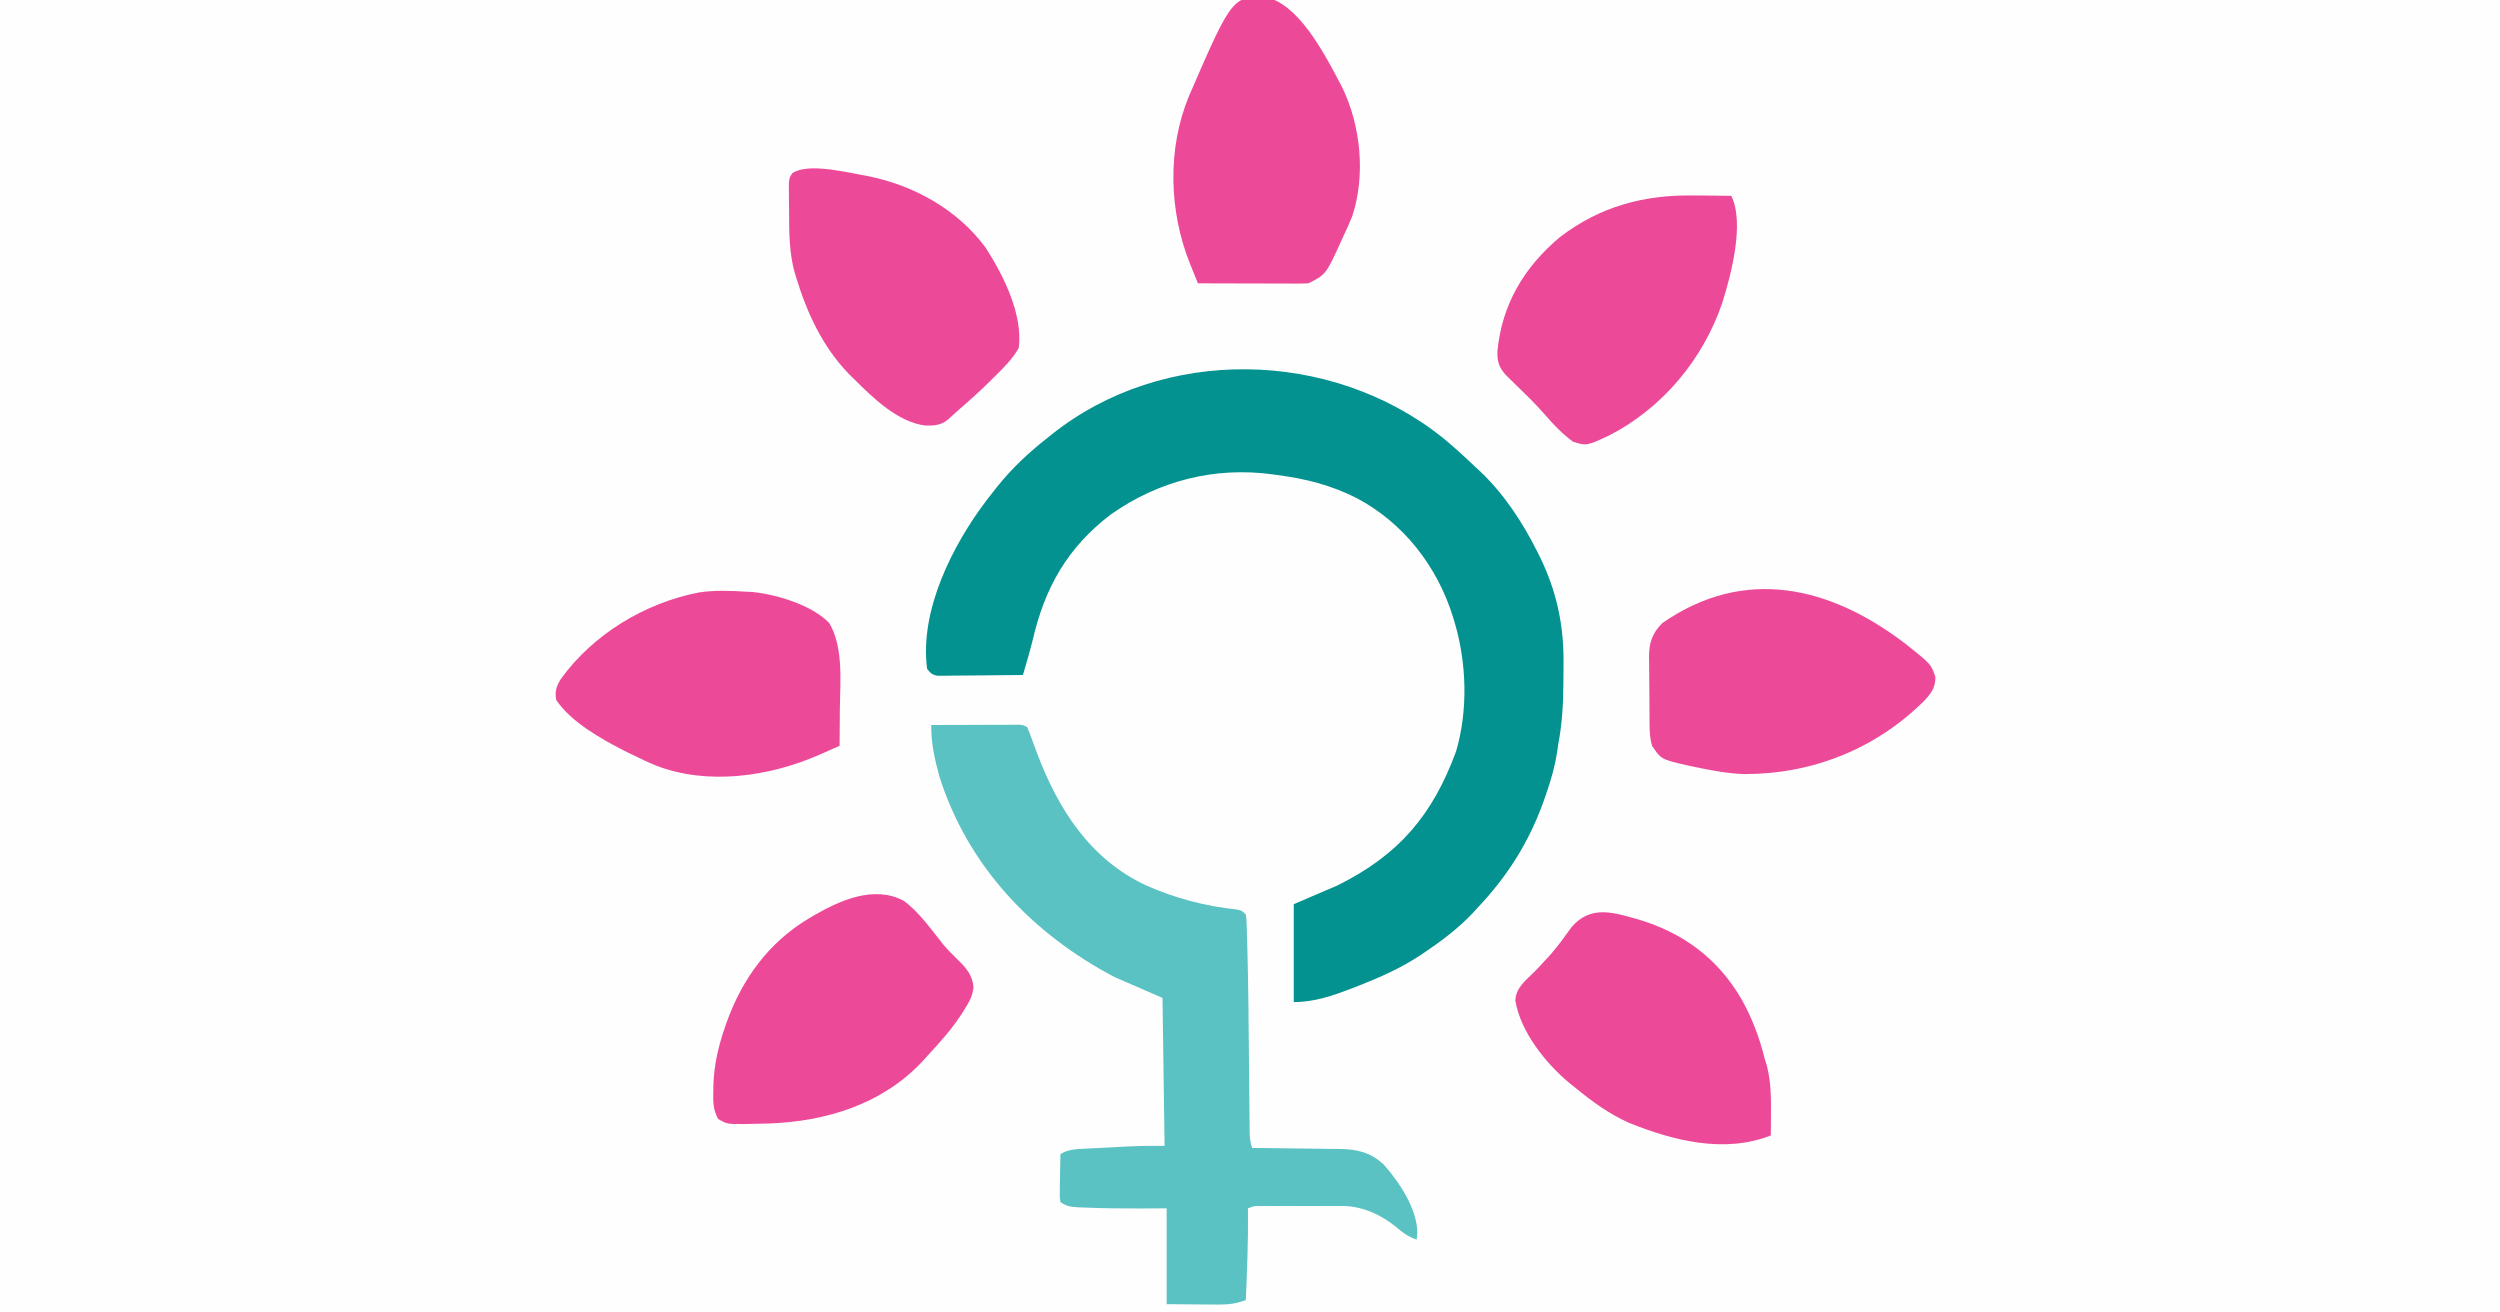 <?xml version="1.0" encoding="UTF-8"?>
<svg version="1.1" xmlns="http://www.w3.org/2000/svg" width="1200" height="630">
<rect width="100%" height="100%" fill="#333333" stroke="none"/>
<path d="M0 0 C396 0 792 0 1200 0 C1200 207.9 1200 415.8 1200 630 C804 630 408 630 0 630 C0 422.1 0 214.2 0 0 Z " fill="#FEFEFE" transform="translate(0,0)"/>
<path d="M0 0 C5.411 4.442 10.547 9.132 15.59 13.984 C16.269 14.601 16.949 15.217 17.648 15.852 C29.353 26.802 38.47 40.716 45.59 54.984 C45.912 55.627 46.234 56.27 46.565 56.932 C54.924 73.956 58.41 90.567 58.077 109.502 C58.027 112.378 58.015 115.253 58.01 118.129 C57.95 127.933 57.423 137.33 55.59 146.984 C55.374 148.474 55.374 148.474 55.154 149.993 C54.065 157.48 52.093 164.416 49.59 171.547 C49.195 172.674 48.801 173.8 48.395 174.961 C41.268 194.701 30.996 210.744 16.59 225.984 C15.843 226.795 15.097 227.606 14.328 228.441 C7.455 235.655 -0.178 241.434 -8.41 246.984 C-9.032 247.407 -9.653 247.83 -10.294 248.266 C-19.549 254.439 -29.397 258.855 -39.723 262.922 C-40.891 263.383 -42.059 263.844 -43.262 264.318 C-52.547 267.868 -61.405 270.984 -71.41 270.984 C-71.41 255.474 -71.41 239.964 -71.41 223.984 C-64.48 221.014 -57.55 218.044 -50.41 214.984 C-20.928 200.358 -4.787 181.26 6.477 150.734 C12.365 130.899 11.608 107.717 5.59 87.984 C5.381 87.291 5.172 86.598 4.957 85.883 C-2.601 61.739 -18.742 40.952 -41.172 29.094 C-53.521 22.822 -65.721 19.757 -79.41 17.984 C-80.073 17.889 -80.735 17.794 -81.418 17.697 C-109.304 13.845 -136.316 20.785 -159.223 36.922 C-180.101 52.851 -190.91 72.055 -196.756 97.354 C-198.145 102.94 -199.8 108.459 -201.41 113.984 C-207.479 114.058 -213.548 114.113 -219.617 114.149 C-221.682 114.164 -223.747 114.185 -225.812 114.211 C-228.779 114.247 -231.744 114.264 -234.711 114.277 C-236.099 114.301 -236.099 114.301 -237.514 114.324 C-238.375 114.324 -239.236 114.325 -240.122 114.325 C-240.88 114.332 -241.637 114.338 -242.417 114.345 C-244.982 113.881 -245.856 113.048 -247.41 110.984 C-251.069 83.004 -235.229 51.689 -218.82 30.066 C-218.025 29.049 -217.23 28.032 -216.41 26.984 C-215.233 25.474 -215.233 25.474 -214.031 23.934 C-206.67 14.728 -198.675 7.259 -189.41 -0.016 C-188.622 -0.65 -188.622 -0.65 -187.818 -1.297 C-134.221 -44.235 -53.591 -42.685 0 0 Z " fill="#039290" transform="translate(692.41,210.016)"/>
<path d="M0 0 C6.23 -0.025 12.459 -0.043 18.689 -0.055 C20.809 -0.06 22.93 -0.067 25.05 -0.075 C28.093 -0.088 31.137 -0.093 34.18 -0.098 C35.132 -0.103 36.084 -0.108 37.065 -0.113 C37.946 -0.113 38.826 -0.113 39.734 -0.114 C40.9 -0.117 40.9 -0.117 42.089 -0.12 C44 0 44 0 46 1 C47.018 3.262 47.018 3.262 48.102 6.258 C48.707 7.898 48.707 7.898 49.324 9.571 C49.753 10.744 50.183 11.917 50.625 13.125 C60.824 40.173 75.96 64.226 103.008 76.941 C116.796 83.07 131.416 86.951 146.41 88.543 C149 89 149 89 151 91 C151.311 93.13 151.311 93.13 151.396 95.842 C151.433 96.881 151.469 97.92 151.506 98.99 C151.535 100.147 151.564 101.304 151.594 102.496 C151.631 103.722 151.668 104.948 151.706 106.211 C152.239 125.427 152.348 144.655 152.526 163.878 C152.577 169.378 152.632 174.878 152.692 180.379 C152.718 182.929 152.739 185.479 152.76 188.029 C152.776 189.575 152.793 191.122 152.811 192.668 C152.815 193.371 152.819 194.073 152.823 194.797 C152.862 197.805 153.04 200.121 154 203 C154.623 203.006 155.247 203.012 155.889 203.018 C162.395 203.082 168.9 203.166 175.405 203.262 C177.831 203.296 180.257 203.324 182.682 203.346 C186.175 203.38 189.668 203.432 193.16 203.488 C194.24 203.495 195.319 203.501 196.431 203.508 C204.702 203.668 210.862 205.216 217.109 210.887 C224.635 219.299 233.232 232.213 233.312 243.75 C233.209 244.822 233.106 245.895 233 247 C229.083 245.653 226.527 243.921 223.438 241.188 C216.088 235.127 206.92 230.88 197.279 230.871 C196.348 230.867 195.417 230.864 194.458 230.861 C193.46 230.863 192.462 230.865 191.434 230.867 C190.403 230.866 189.373 230.865 188.311 230.864 C186.135 230.864 183.959 230.865 181.782 230.87 C178.447 230.875 175.111 230.87 171.775 230.863 C169.661 230.864 167.548 230.865 165.434 230.867 C163.934 230.864 163.934 230.864 162.403 230.861 C161.475 230.864 160.548 230.867 159.592 230.871 C158.367 230.872 158.367 230.872 157.118 230.873 C154.809 230.92 154.809 230.92 152 232 C152.012 232.914 152.023 233.828 152.035 234.77 C152.148 248.528 151.571 262.256 151 276 C146.315 277.832 142.43 278.235 137.414 278.195 C136.13 278.19 134.845 278.185 133.522 278.18 C131.906 278.162 130.29 278.144 128.625 278.125 C123.469 278.084 118.312 278.043 113 278 C113 262.82 113 247.64 113 232 C108.793 232.021 104.585 232.041 100.25 232.062 C91.306 232.075 82.374 232.022 73.438 231.625 C72.209 231.579 72.209 231.579 70.956 231.531 C67.177 231.336 65.213 231.142 62 229 C61.659 226.662 61.659 226.662 61.707 223.773 C61.722 222.227 61.722 222.227 61.736 220.648 C61.761 219.568 61.787 218.488 61.812 217.375 C61.826 216.287 61.84 215.199 61.854 214.078 C61.889 211.385 61.938 208.693 62 206 C65.749 203.608 69.599 203.563 73.914 203.367 C74.684 203.326 75.453 203.284 76.246 203.241 C77.875 203.155 79.504 203.073 81.133 202.995 C83.596 202.876 86.058 202.746 88.52 202.613 C90.109 202.531 91.699 202.448 93.289 202.367 C94.012 202.33 94.736 202.292 95.481 202.254 C101.006 201.991 106.45 202 112 202 C111.67 178.57 111.34 155.14 111 131 C103.41 127.7 95.82 124.4 88 121 C48.665 100.328 17.709 67.982 4 25 C1.665 16.651 -0.111 8.694 0 0 Z " fill="#5AC2C2" transform="translate(447,348)"/>
<path d="M0 0 C15.257 5.157 27.311 29.516 34.328 42.848 C43.164 61.196 45.508 85.017 38.988 104.551 C37.757 107.652 36.386 110.646 34.953 113.66 C34.656 114.315 34.359 114.97 34.053 115.645 C26.44 132.417 26.44 132.417 17.953 136.66 C16.258 136.751 14.559 136.778 12.861 136.774 C11.269 136.774 11.269 136.774 9.646 136.773 C7.922 136.766 7.922 136.766 6.164 136.758 C4.991 136.756 3.817 136.755 2.608 136.754 C-1.152 136.748 -4.912 136.735 -8.672 136.723 C-11.216 136.718 -13.76 136.713 -16.305 136.709 C-22.552 136.698 -28.799 136.681 -35.047 136.66 C-36.013 134.278 -36.976 131.895 -37.938 129.512 C-38.209 128.843 -38.481 128.175 -38.76 127.487 C-48.953 102.16 -49.844 72.259 -39.412 46.948 C-18.23 -1.974 -18.23 -1.974 0 0 Z " fill="#EC4999" transform="translate(610.047,-0.66)"/>
<path d="M0 0 C11.831 9.446 11.831 9.446 13.883 15.602 C13.883 20.648 11.95 23.283 8.66 26.828 C-14.537 49.975 -44.879 62.115 -77.563 62.168 C-85.55 61.934 -93.249 60.489 -101.055 58.852 C-102.258 58.6 -103.461 58.348 -104.701 58.088 C-117.776 55.114 -117.776 55.114 -122.117 48.602 C-123.566 43.716 -123.316 38.568 -123.355 33.516 C-123.364 32.54 -123.372 31.565 -123.38 30.561 C-123.394 28.501 -123.404 26.442 -123.412 24.383 C-123.424 22.282 -123.444 20.182 -123.474 18.081 C-123.517 15.038 -123.533 11.996 -123.543 8.953 C-123.569 7.554 -123.569 7.554 -123.596 6.127 C-123.573 -0.778 -122.228 -5.249 -117.242 -10.297 C-77.674 -37.791 -36.472 -28.063 0 0 Z " fill="#EC4A99" transform="translate(915.117,309.398)"/>
<path d="M0 0 C7.487 5.611 13.052 13.701 18.867 20.941 C21.113 23.587 23.484 25.983 25.98 28.391 C29.987 32.32 32.788 35.564 33.395 41.32 C33.035 45.368 31.526 48.142 29.418 51.516 C29.022 52.161 28.626 52.806 28.219 53.471 C23.319 61.185 17.304 67.896 11.105 74.578 C10.322 75.444 9.538 76.311 8.73 77.203 C-10.679 97.754 -37.455 105.86 -64.949 106.867 C-67.493 106.924 -70.038 106.973 -72.582 107.016 C-73.813 107.05 -75.044 107.085 -76.312 107.12 C-84.883 107.16 -84.883 107.16 -89.188 104.684 C-91.637 100.227 -91.644 96.469 -91.52 91.453 C-91.505 90.479 -91.49 89.505 -91.475 88.501 C-91.15 78.711 -89.097 69.8 -85.895 60.578 C-85.638 59.837 -85.381 59.096 -85.116 58.332 C-77.715 37.651 -64.997 20.015 -45.895 8.578 C-45.036 8.06 -44.178 7.542 -43.293 7.008 C-30.543 -0.304 -14.334 -7.638 0 0 Z " fill="#EC4999" transform="translate(433.895,432.422)"/>
<path d="M0 0 C0.83 0.228 1.659 0.456 2.514 0.69 C24.839 6.991 42.18 19.514 53.791 39.733 C58.828 48.822 62.185 57.716 64.688 67.812 C65.03 68.915 65.373 70.017 65.727 71.152 C67.787 78.999 67.823 86.803 67.75 94.875 C67.745 95.836 67.741 96.797 67.736 97.787 C67.725 100.129 67.708 102.471 67.688 104.812 C45.542 113.594 21.048 107.403 -0.312 98.812 C-10.023 94.474 -18.151 88.514 -26.312 81.812 C-27.114 81.177 -27.916 80.541 -28.742 79.887 C-40.392 70.206 -52.332 55.3 -54.938 40.188 C-54.844 33.832 -49.52 30.014 -45.312 25.812 C-43.655 24.053 -42.009 22.282 -40.375 20.5 C-39.545 19.595 -38.715 18.69 -37.859 17.758 C-34.249 13.582 -31.036 9.152 -27.832 4.66 C-19.804 -4.413 -10.832 -3.032 0 0 Z " fill="#EC4999" transform="translate(782.312,440.188)"/>
<path d="M0 0 C1.705 0.091 1.705 0.091 3.445 0.184 C14.9 1.37 31.725 6.466 40 15 C46.99 26.726 45.263 43.277 45.125 56.5 C45.115 58.21 45.106 59.919 45.098 61.629 C45.076 65.753 45.042 69.876 45 74 C42.456 75.121 39.912 76.241 37.367 77.359 C36.296 77.832 36.296 77.832 35.204 78.314 C11.419 88.755 -18.236 93.082 -43.082 83.488 C-47.136 81.82 -51.075 79.948 -55 78 C-56.123 77.452 -57.246 76.904 -58.402 76.34 C-69.486 70.657 -83.981 62.528 -91 52 C-91.778 47.913 -90.916 45.38 -88.812 41.938 C-73.307 20.432 -48.396 5.376 -22.481 0.371 C-15.009 -0.746 -7.514 -0.482 0 0 Z " fill="#EC4A99" transform="translate(358,284)"/>
<path d="M0 0 C22.245 4.338 43.628 16.161 57.089 34.654 C65.499 47.797 74.883 66.396 72.832 82.552 C69.763 88.007 65.522 92.128 61.082 96.49 C60.403 97.167 59.725 97.845 59.027 98.542 C54.455 103.076 49.706 107.349 44.832 111.552 C43.631 112.631 43.631 112.631 42.406 113.732 C41.783 114.291 41.161 114.851 40.519 115.427 C39.884 116.002 39.248 116.577 38.593 117.169 C35.376 119.695 32.06 119.899 28.062 119.826 C14.732 118.192 2.952 106.592 -6.168 97.552 C-7.048 96.686 -7.927 95.82 -8.833 94.927 C-21.298 81.961 -28.789 65.877 -33.981 48.802 C-34.188 48.13 -34.395 47.457 -34.609 46.764 C-37.402 37.078 -37.379 27.162 -37.409 17.145 C-37.419 15.094 -37.45 13.043 -37.481 10.992 C-37.486 9.693 -37.491 8.394 -37.497 7.056 C-37.506 5.879 -37.515 4.701 -37.525 3.488 C-37.168 0.552 -37.168 0.552 -35.807 -1.329 C-28.117 -6.578 -8.678 -1.446 0 0 Z " fill="#EC4A99" transform="translate(416.168,84.448)"/>
<path d="M0 0 C1.723 0.015 3.447 0.029 5.17 0.041 C9.343 0.074 13.515 0.125 17.688 0.188 C24.236 13.284 17.543 38.295 13.367 51.594 C4.122 78.701 -15.221 101.921 -40.75 115.125 C-51.767 120.26 -51.767 120.26 -58.312 118.188 C-63.307 114.482 -67.529 110.126 -71.574 105.426 C-76.23 100.048 -81.339 95.146 -86.436 90.191 C-87.165 89.473 -87.893 88.755 -88.645 88.016 C-89.302 87.375 -89.959 86.735 -90.636 86.075 C-93.804 82.509 -94.705 79.572 -94.562 74.777 C-92.399 52.365 -81.812 34.493 -64.625 20.062 C-45.185 5.167 -24.173 -0.372 0 0 Z " fill="#EC4999" transform="translate(813.312,93.812)"/>
</svg>
